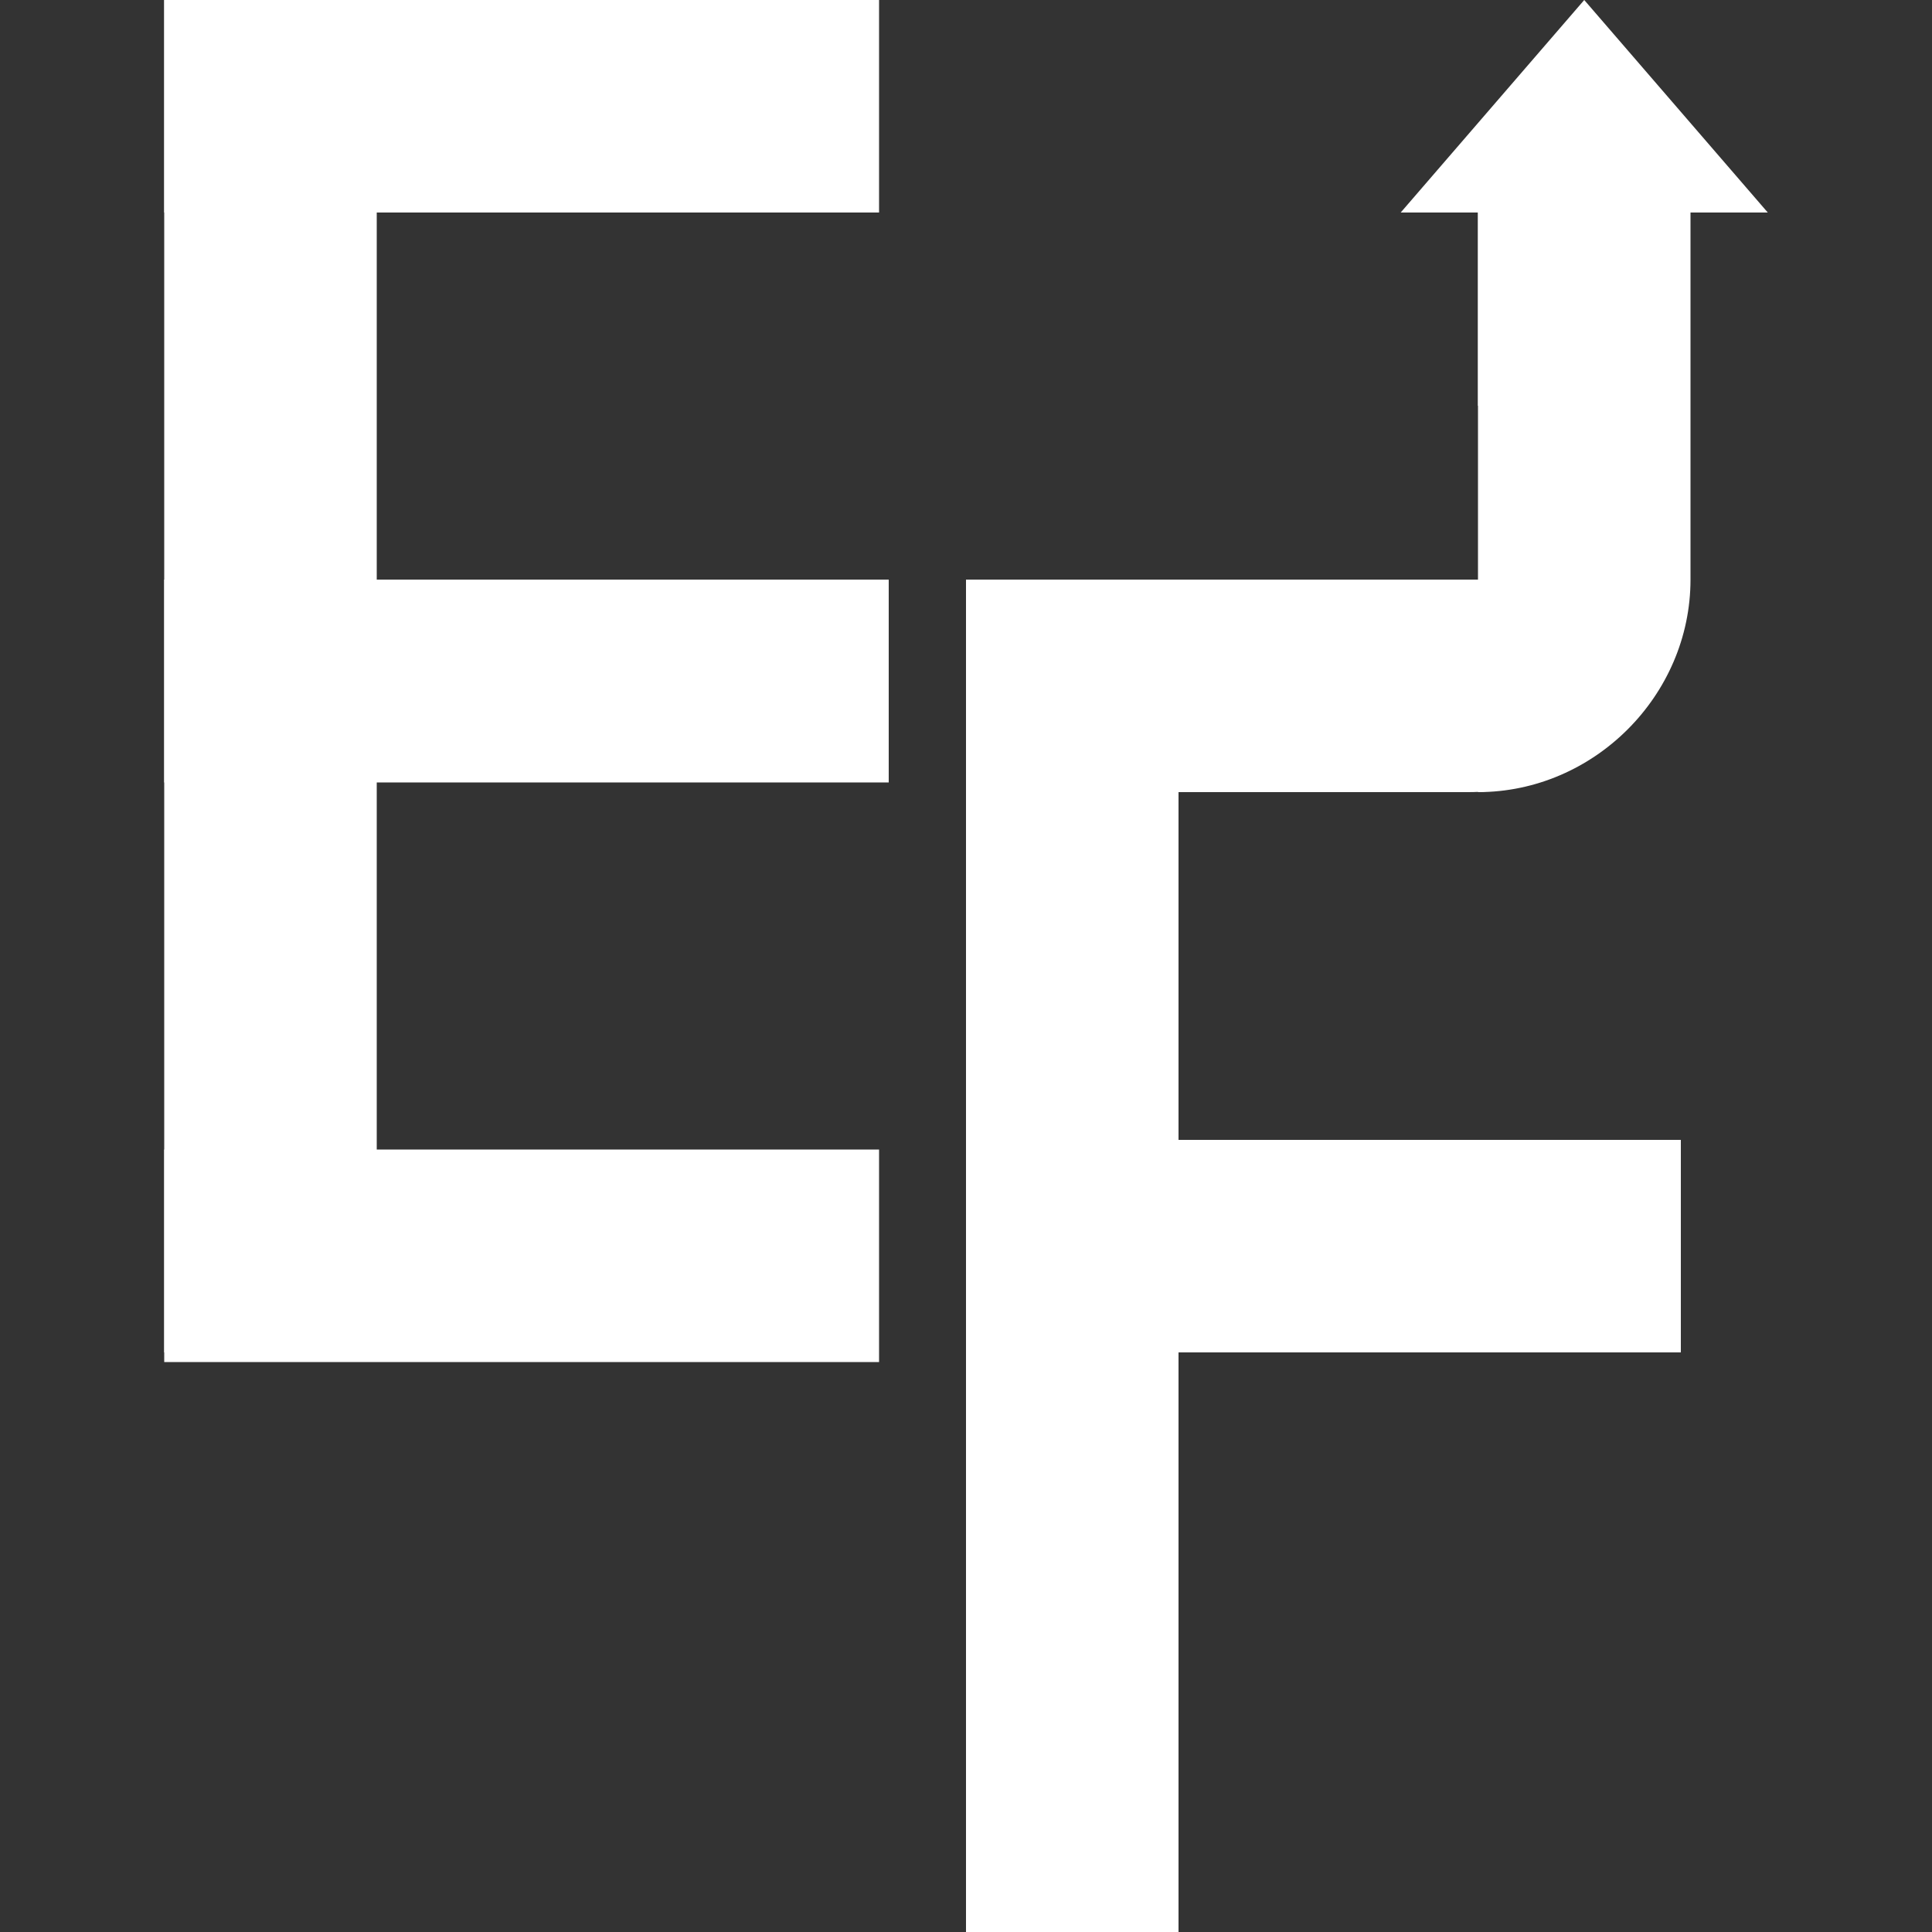 <?xml version="1.0" encoding="utf-8"?>
<!-- Generator: Adobe Illustrator 19.0.0, SVG Export Plug-In . SVG Version: 6.00 Build 0)  -->
<svg version="1.1" id="Layer_1" xmlns="http://www.w3.org/2000/svg" xmlns:xlink="http://www.w3.org/1999/xlink" x="0px" y="0px"
	 width="20px" height="20px" viewBox="0 0 20 20" style="enable-background:new 0 0 20 20;" xml:space="preserve">
<rect x="0" y="0" width="20" height="20" fill="#333333" stroke="none"/>
<style type="text/css">
	.st0{fill:#FFFFFF;}
</style>
<g id="Page-1">
	<rect id="Rectangle" x="1.7" class="st0" width="2.2" height="14"/>
	<path id="Rectangle_1_" class="st0" d="M15.3,2.2h2.2V6c0,1.2-1,2.2-2.2,2.2V2.2z"/>
	<rect id="Rectangle_2_" x="1.7" class="st0" width="7.4" height="2.2"/>
	<g id="Group-2" transform="translate(0, 85)">
		<polygon id="Rectangle_3_" class="st0" points="1.7,-76.9 1.7,-79 9.2,-79 9.2,-76.9 		"/>
	</g>
	<g id="Group" transform="translate(118, 85)">
		<rect id="Rectangle_4_" x="-108" y="-79" class="st0" width="2.2" height="14"/>
		<path id="Rectangle_5_" class="st0" d="M-108-76.9V-79h7.4l0,0c0,1.2-1,2.2-2.2,2.2H-108z"/>
		<rect id="Rectangle_6_" x="-108" y="-73.2" class="st0" width="7.4" height="2.2"/>
	</g>
	<rect id="Rectangle_7_" x="1.7" y="11.9" class="st0" width="7.4" height="2.2"/>
	<polygon id="Triangle" class="st0" points="16.4,0 18.3,2.2 14.5,2.2 	"/>
	<rect id="Rectangle_15_" x="15.3" y="1.8" class="st0" width="2.1" height="2.4"/>
</g>
</svg>
